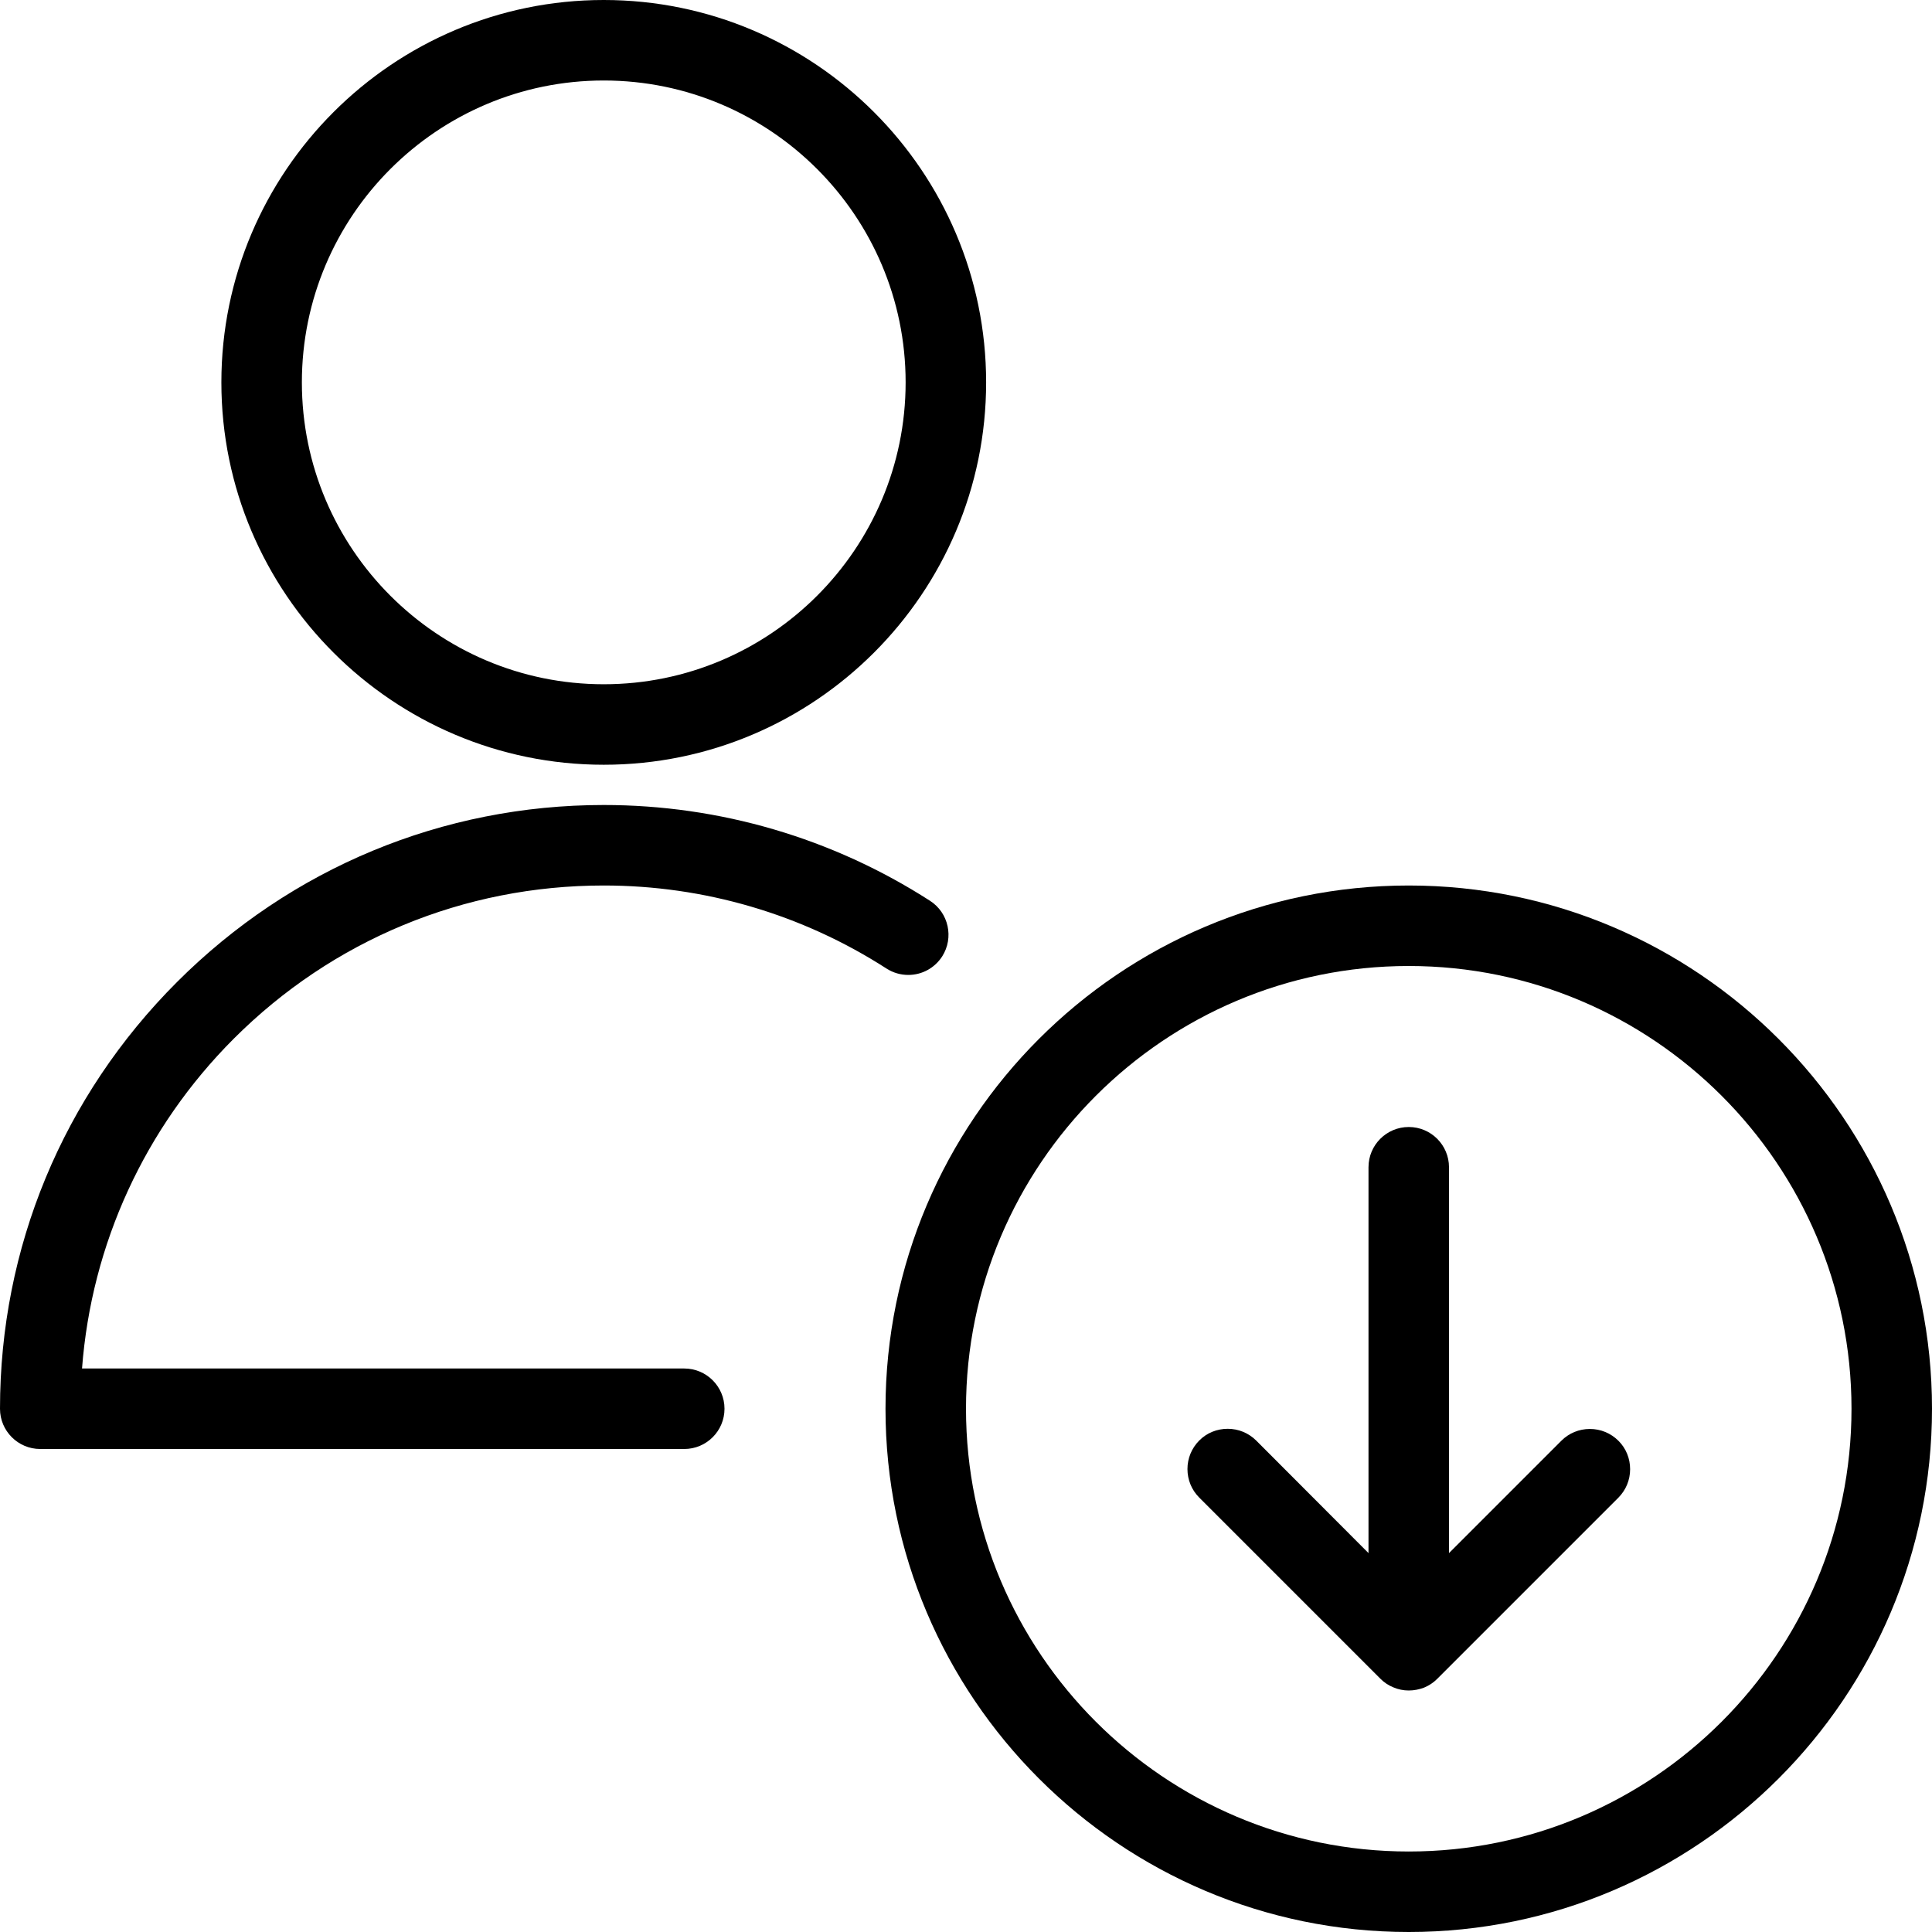 <?xml version="1.0" encoding="utf-8"?>
<!-- Generator: Adobe Illustrator 22.1.0, SVG Export Plug-In . SVG Version: 6.00 Build 0)  -->
<svg version="1.1" id="Light" xmlns="http://www.w3.org/2000/svg" xmlns:xlink="http://www.w3.org/1999/xlink" x="0px" y="0px"
	 viewBox="0 0 24 24" style="enable-background:new 0 0 24 24;" xml:space="preserve">
<g>
	<title>single-neutral-actions-download</title>
	<path d="M17.5,24c-3.584,0-6.5-2.916-6.5-6.5s2.916-6.5,6.5-6.5s6.5,2.916,6.5,6.5S21.084,24,17.5,24z M17.5,12
		c-3.033,0-5.5,2.467-5.5,5.5s2.467,5.5,5.5,5.5s5.5-2.467,5.5-5.5S20.533,12,17.5,12z"/>
	<path d="M17.5,21c-0.066,0-0.13-0.013-0.191-0.039c-0.062-0.025-0.117-0.062-0.163-0.109l-2.249-2.249
		c-0.094-0.094-0.146-0.22-0.146-0.354s0.052-0.259,0.146-0.354s0.22-0.146,0.354-0.146s0.259,0.052,0.354,0.146L17,19.293V14.5
		c0-0.276,0.224-0.5,0.5-0.5s0.5,0.224,0.5,0.5v4.793l1.396-1.396c0.094-0.094,0.22-0.146,0.354-0.146s0.259,0.052,0.354,0.146
		s0.146,0.22,0.146,0.354s-0.052,0.259-0.146,0.354l-2.25,2.25c-0.045,0.046-0.101,0.083-0.163,0.109
		C17.63,20.987,17.566,21,17.5,21z"/>
	<path d="M7.5,9.5c-2.619,0-4.75-2.131-4.75-4.75S4.881,0,7.5,0s4.75,2.131,4.75,4.75S10.119,9.5,7.5,9.5z M7.5,1
		C5.432,1,3.75,2.682,3.75,4.75S5.432,8.5,7.5,8.5s3.75-1.682,3.75-3.75S9.568,1,7.5,1z"/>
	<path d="M0.5,18C0.224,18,0,17.776,0,17.5c0-2,0.781-3.883,2.199-5.301C3.617,10.781,5.5,10,7.5,10c1.44,0,2.842,0.411,4.053,1.19
		c0.232,0.149,0.299,0.459,0.151,0.691c-0.093,0.144-0.25,0.23-0.421,0.23l0,0c-0.096,0-0.189-0.027-0.27-0.079
		C9.963,11.356,8.748,11,7.5,11c-1.737,0-3.369,0.676-4.597,1.904C1.8,14.008,1.136,15.454,1.019,17H8.5C8.776,17,9,17.224,9,17.5
		S8.776,18,8.5,18H0.5z"/>
</g>
</svg>
